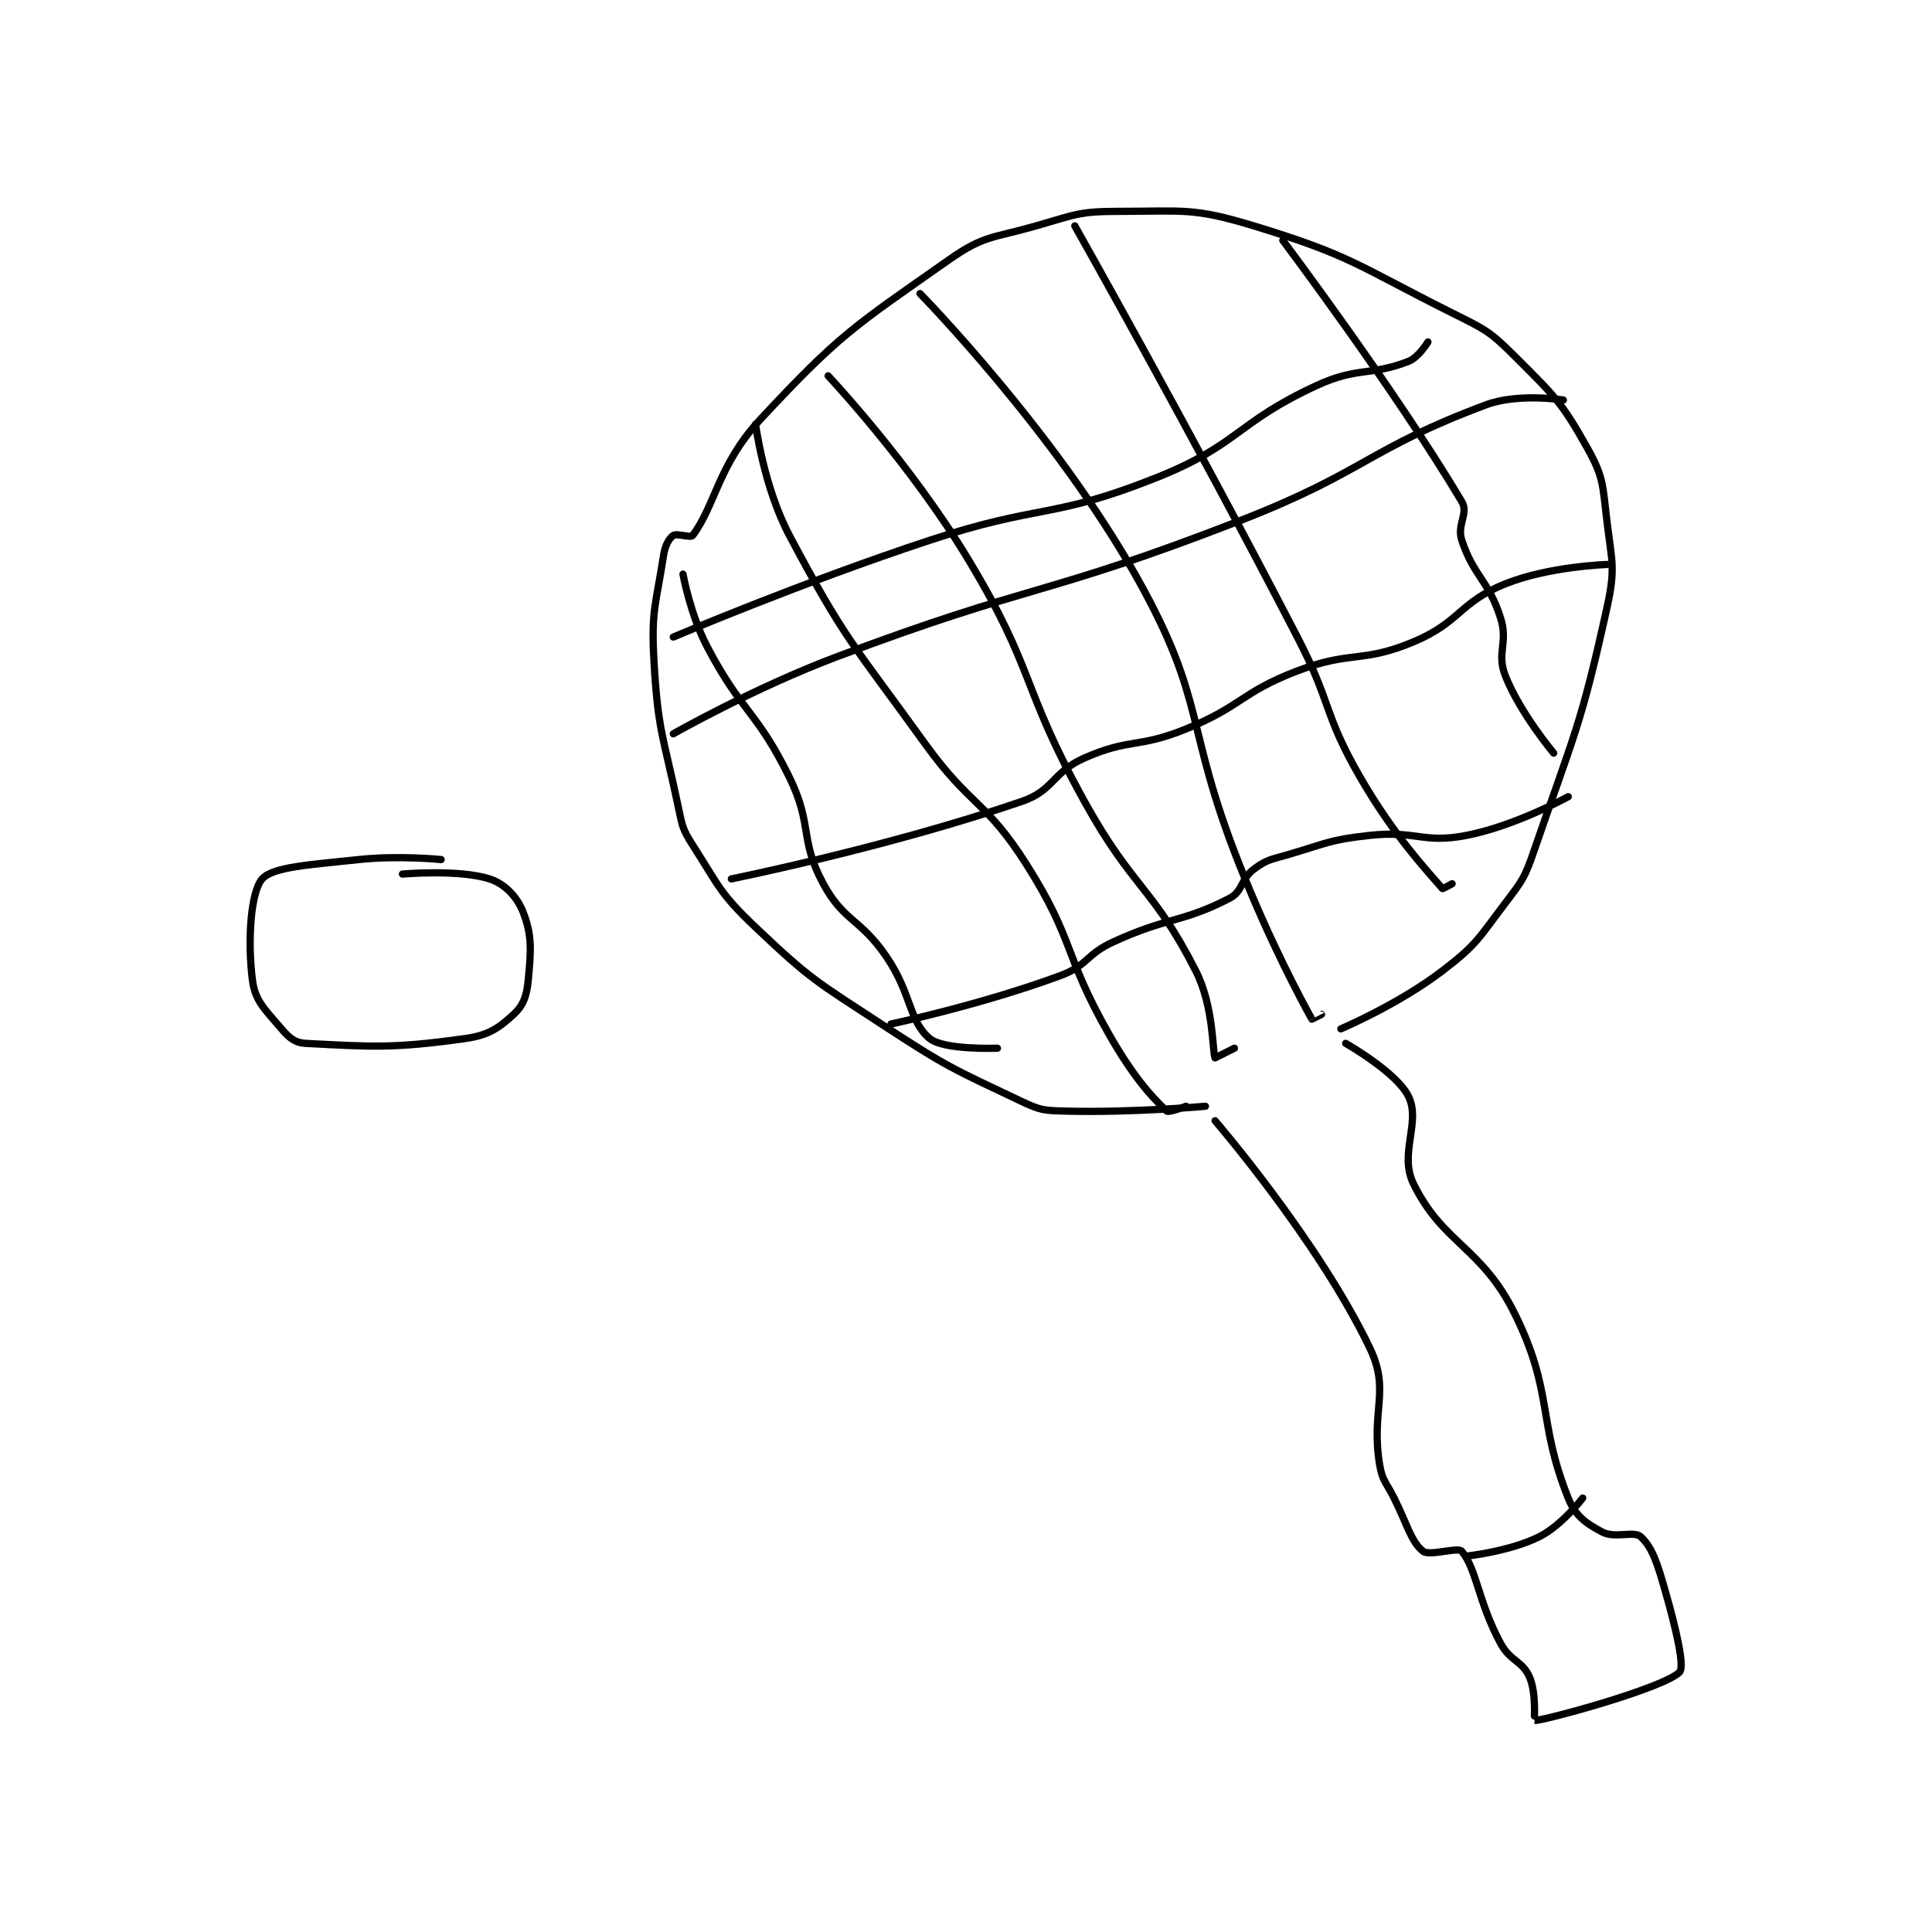 <?xml version="1.0" encoding="utf-8"?>
<!DOCTYPE svg PUBLIC "-//W3C//DTD SVG 1.1//EN" "http://www.w3.org/Graphics/SVG/1.1/DTD/svg11.dtd">
<svg viewBox="0 0 800 800" preserveAspectRatio="xMinYMin meet" xmlns="http://www.w3.org/2000/svg" version="1.1">
<g fill="none" stroke="black" stroke-linecap="round" stroke-linejoin="round" stroke-width="1.498">
<g transform="translate(104.546,87.52) scale(2.003) translate(-119,-97)">
<path id="0" d="M316 282 C316 282 301.019 283.369 287 283 C282.62 282.885 281.899 282.847 278 281 C263.661 274.208 262.659 273.94 249 265 C235.473 256.146 234.434 255.847 223 245 C215.595 237.975 215.504 236.6 210 228 C207.844 224.631 207.854 224.056 207 220 C203.928 205.409 202.843 204.607 202 190 C201.391 179.446 202.437 178.16 204 168 C204.302 166.038 205.154 164.564 206 164 C206.725 163.517 209.593 164.543 210 164 C214.682 157.758 215.292 149.365 224 140 C240.293 122.477 243.293 120.829 263 107 C270.264 101.902 271.931 102.591 281 100 C289.097 97.687 289.831 97 298 97 C311.455 97 313.38 96.159 326 100 C346.286 106.174 347.365 108.183 367 118 C373.872 121.436 374.738 121.738 380 127 C388.132 135.132 389.638 136.405 395 146 C398.375 152.04 398.106 153.625 399 161 C400.039 169.573 400.814 170.776 399 179 C393.627 203.357 392.308 204.869 384 229 C382.032 234.715 381.633 235.219 378 240 C372.424 247.337 372.142 248.539 365 254 C355.909 260.952 344 266 344 266 "/>
<path id="1" d="M318 285 C318 285 339.382 309.828 350 332 C354.252 340.879 350.185 344.748 352 356 C352.558 359.462 353.308 359.615 355 363 C357.788 368.575 358.525 372.055 361 374 C362.352 375.062 368.201 373.051 369 374 C372.054 377.627 372.365 384.391 377 393 C379.035 396.779 381.526 396.631 383 400 C384.445 403.303 383.945 409.002 384 409 C386.366 408.924 410.714 402.286 414 399 C415.15 397.85 413.285 389.996 411 382 C409.41 376.435 408.374 373.191 406 371 C404.602 369.71 400.659 371.418 398 370 C394.656 368.216 392.486 366.716 391 363 C384.569 346.923 388.002 341.253 380 325 C373.118 311.022 365.103 310.484 359 298 C355.972 291.807 360.575 285.334 358 280 C355.593 275.014 345 269 345 269 "/>
<path id="2" d="M223 141 C223 141 224.688 153.982 230 164 C241.505 185.694 243.128 186.361 258 207 C267.447 220.111 270.603 218.742 279 232 C289.034 247.842 286.578 250.43 296 267 C300.815 275.467 304.539 279.755 308 283 C308.393 283.368 312 282 312 282 "/>
<path id="3" d="M238 131 C238 131 254.997 149.07 267 169 C280.948 192.16 277.723 194.988 291 219 C301.013 237.109 305.157 236.642 314 254 C317.793 261.445 317.426 270.853 318 272 C318 272 322 270 322 270 "/>
<path id="4" d="M257 114 C257 114 284.913 142.45 302 173 C316.362 198.678 311.541 203.035 323 232 C329.458 248.324 335.986 260.327 338 264 C338.005 264.009 340 263 340 263 "/>
<path id="5" d="M289 100 C289 100 312.854 142.209 335 185 C342.272 199.051 340.281 200.621 348 214 C354.938 226.025 361.8 233.294 365 237 C365.062 237.071 367 236 367 236 "/>
<path id="6" d="M332 103 C332 103 355.062 133.645 369 157 C370.466 159.456 367.923 161.77 369 165 C371.512 172.537 374.485 173.175 377 181 C378.669 186.192 376.119 188.211 378 193 C381.026 200.701 388 209 388 209 "/>
<path id="7" d="M208 172 C208 172 209.482 180.284 213 187 C220.169 200.686 223.244 200.207 230 214 C234.863 223.928 232.037 226.818 237 236 C241.24 243.844 244.555 243.08 250 251 C255.274 258.672 254.682 264.433 259 268 C261.933 270.423 273 270 273 270 "/>
<path id="8" d="M206 205 C206 205 222.585 195.549 240 189 C280.703 173.693 282.476 176.726 323 161 C349.038 150.895 349.505 146.14 374 137 C380.689 134.504 390 136 390 136 "/>
<path id="9" d="M218 235 C218 235 250.398 228.453 278 219 C284.779 216.678 284.269 212.97 291 210 C300.379 205.862 302.158 208.026 312 204 C323.711 199.209 323.298 196.482 335 192 C346.152 187.729 348.28 190.487 359 186 C368.714 181.934 368.442 177.823 378 174 C387.076 170.37 399 170 399 170 "/>
<path id="10" d="M251 265 C251 265 269.673 261.034 286 255 C291.733 252.881 291.253 250.627 297 248 C308.378 242.799 311.127 244.107 321 239 C323.792 237.556 323.282 235.038 326 233 C328.646 231.015 329.426 231.042 333 230 C341.246 227.595 341.612 226.907 350 226 C359.623 224.96 360.988 227.758 370 226 C380.166 224.016 391 218 391 218 "/>
<path id="11" d="M206 185 C206 185 232.238 173.832 259 165 C282.031 157.4 284.208 160.717 306 152 C322.949 145.22 322.379 140.671 339 133 C347.479 129.087 350.109 131.088 358 128 C360.096 127.18 362 124 362 124 "/>
<path id="12" d="M370 375 C370 375 378.906 374.047 385 371 C389.66 368.67 394 363 394 363 "/>
<path id="13" d="M158 231 C158 231 149.239 230.109 141 231 C131.097 232.071 123.222 232.475 121 235 C118.659 237.661 117.928 247.692 119 256 C119.557 260.315 121.707 262.108 125 266 C126.579 267.866 127.82 268.885 130 269 C143.928 269.733 148.214 270.063 163 268 C167.773 267.334 169.933 265.831 173 263 C174.986 261.167 175.693 259.22 176 256 C176.585 249.855 176.843 246.839 175 242 C173.761 238.747 171.191 236.021 168 235 C161.673 232.975 150 234 150 234 "/>
</g>
</g>
</svg>

